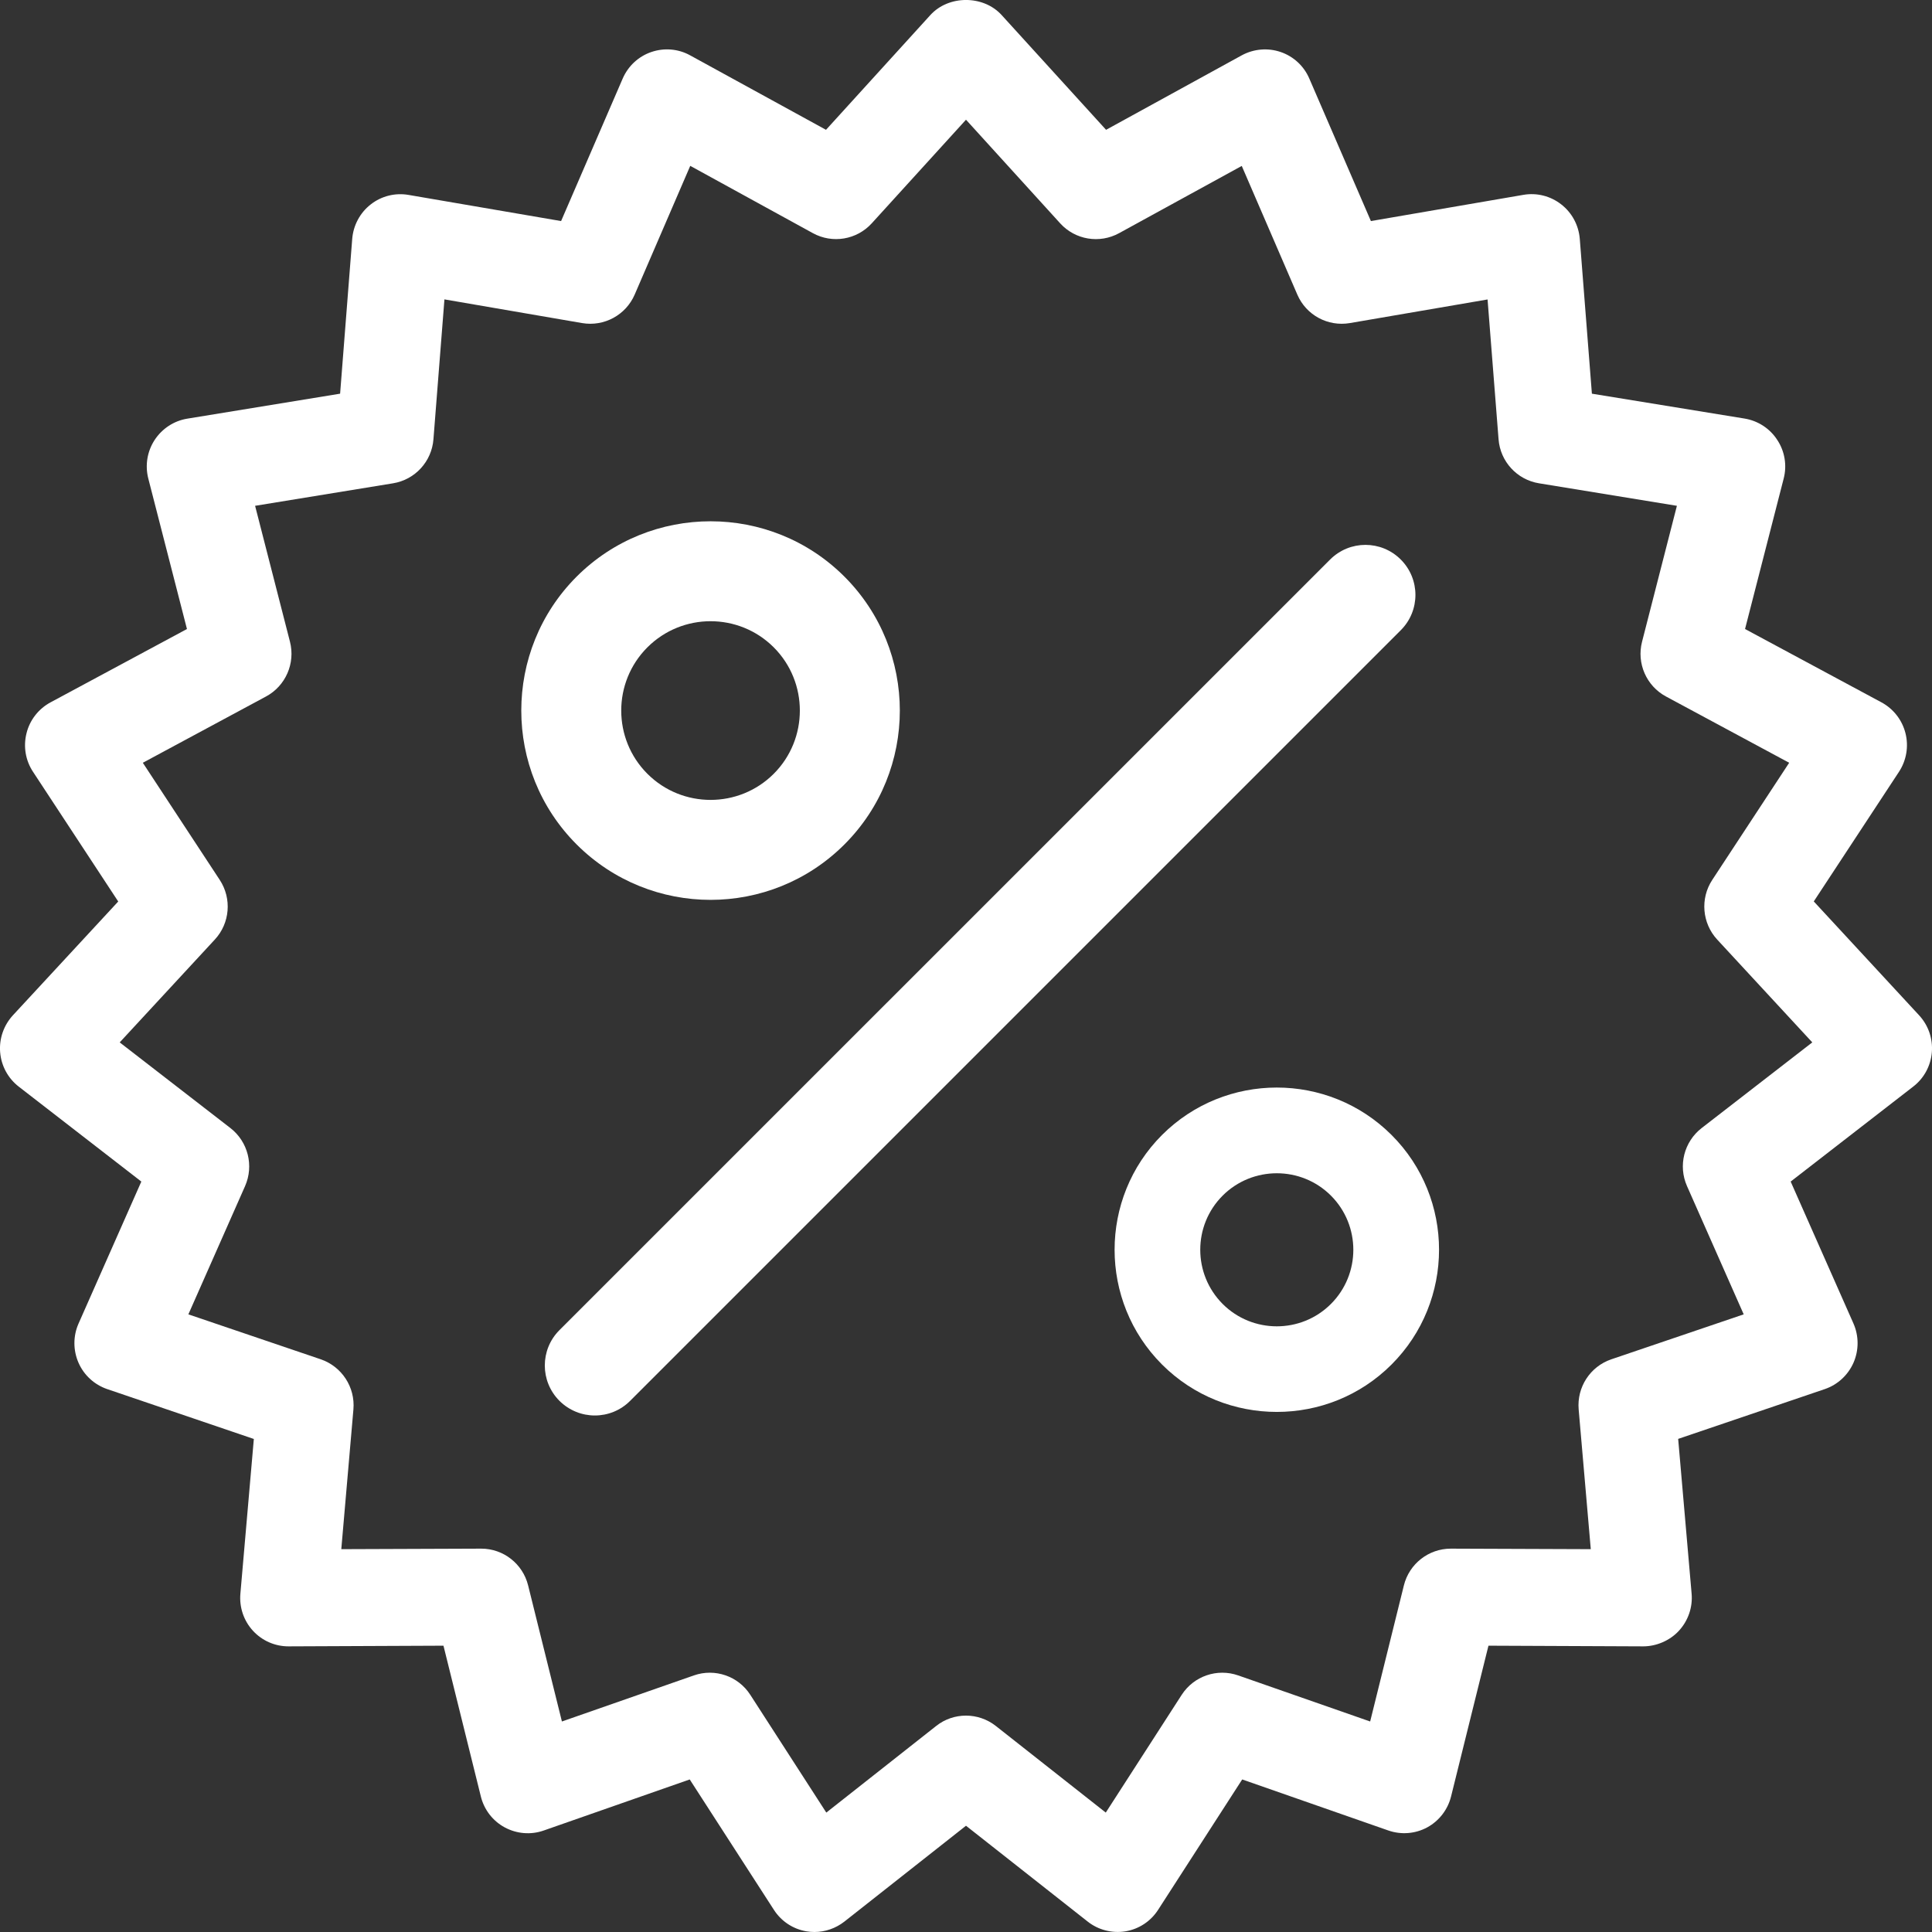 <?xml version="1.0" encoding="UTF-8"?>
<svg width="26px" height="26px" viewBox="0 0 26 26" version="1.1" xmlns="http://www.w3.org/2000/svg" xmlns:xlink="http://www.w3.org/1999/xlink">
    <rect x="0" y="0" width="26" height="26" fill="#333333" stroke="none"/>
    <!-- Generator: Sketch 50.2 (55047) - http://www.bohemiancoding.com/sketch -->
    <title>Group 4</title>
    <desc>Created with Sketch.</desc>
    <defs></defs>
    <g id="Page-1" stroke="none" stroke-width="1" fill="none" fill-rule="evenodd">
        <g id="Group-4" fill="#FFFFFF" fill-rule="nonzero">
            <g id="noun_1204806_cc">
                <g id="Group" transform="translate(7, 7)">
                    <path d="M1.005,12.049 C0.833,12.049 0.661,11.983 0.529,11.852 C0.266,11.589 0.266,11.163 0.529,10.9 L10.9,0.53 C11.163,0.267 11.588,0.267 11.851,0.53 C12.114,0.793 12.114,1.219 11.851,1.481 L1.481,11.851 C1.35,11.983 1.178,12.049 1.005,12.049 Z" id="Shape"></path>
                    <g id="Shape">
                        <path d="M2.562,5.11 C1.91,5.11 1.257,4.861 0.76,4.364 C-0.233,3.371 -0.233,1.754 0.76,0.76 C1.754,-0.233 3.371,-0.233 4.364,0.76 C5.358,1.754 5.358,3.371 4.364,4.364 C3.867,4.861 3.215,5.11 2.562,5.11 Z M2.562,1.36 C2.254,1.36 1.946,1.478 1.712,1.712 C1.243,2.181 1.243,2.944 1.712,3.413 C2.181,3.882 2.944,3.882 3.413,3.413 C3.881,2.944 3.881,2.181 3.413,1.712 C3.178,1.477 2.87,1.36 2.562,1.36 Z"></path>
                        <path d="M10.183,12.001 C9.623,12.001 9.064,11.789 8.638,11.363 L8.638,11.363 C7.787,10.511 7.787,9.126 8.638,8.274 C9.49,7.423 10.875,7.423 11.727,8.274 C12.579,9.125 12.579,10.511 11.727,11.363 C11.301,11.789 10.742,12.001 10.183,12.001 Z M9.454,10.548 C9.855,10.949 10.509,10.95 10.911,10.548 C11.313,10.146 11.313,9.492 10.911,9.09 C10.51,8.689 9.856,8.689 9.454,9.09 C9.052,9.492 9.052,10.145 9.454,10.548 Z"></path>
                    </g>
                </g>
                <path d="M10.96,26 C10.925,26 10.889,25.997 10.853,25.991 C10.673,25.961 10.514,25.856 10.415,25.702 L9.282,23.947 L7.315,24.635 C7.143,24.695 6.953,24.679 6.792,24.592 C6.631,24.505 6.515,24.354 6.471,24.176 L5.968,22.147 L3.885,22.156 C3.884,22.156 3.883,22.156 3.882,22.156 C3.7,22.156 3.527,22.08 3.404,21.946 C3.28,21.811 3.219,21.63 3.235,21.447 L3.416,19.365 L1.443,18.694 C1.27,18.635 1.129,18.506 1.056,18.338 C0.983,18.17 0.983,17.979 1.057,17.812 L1.902,15.901 L0.253,14.624 C0.108,14.512 0.017,14.344 0.002,14.161 C-0.013,13.978 0.05,13.798 0.174,13.663 L1.591,12.132 L0.444,10.386 C0.343,10.233 0.312,10.045 0.357,9.867 C0.401,9.689 0.519,9.539 0.68,9.452 L2.516,8.465 L1.996,6.441 C1.95,6.263 1.981,6.074 2.081,5.921 C2.181,5.768 2.341,5.663 2.521,5.634 L4.577,5.298 L4.74,3.214 C4.755,3.032 4.845,2.863 4.989,2.751 C5.133,2.638 5.318,2.592 5.498,2.623 L7.551,2.975 L8.38,1.057 C8.453,0.889 8.592,0.759 8.765,0.7 C8.938,0.641 9.128,0.656 9.288,0.745 L11.116,1.747 L12.52,0.203 C12.766,-0.068 13.234,-0.068 13.48,0.203 L14.885,1.747 L16.712,0.744 C16.873,0.657 17.063,0.641 17.235,0.7 C17.408,0.759 17.548,0.889 17.62,1.057 L18.449,2.975 L20.502,2.622 C20.682,2.591 20.867,2.638 21.011,2.751 C21.155,2.863 21.245,3.031 21.26,3.214 L21.423,5.298 L23.479,5.633 C23.659,5.663 23.819,5.767 23.918,5.921 C24.019,6.074 24.05,6.263 24.004,6.44 L23.484,8.465 L25.32,9.452 C25.481,9.539 25.598,9.689 25.643,9.867 C25.688,10.045 25.656,10.233 25.556,10.386 L24.409,12.131 L25.826,13.663 C25.951,13.798 26.013,13.978 25.998,14.161 C25.983,14.343 25.892,14.512 25.747,14.623 L24.098,15.901 L24.943,17.811 C25.017,17.979 25.017,18.17 24.944,18.338 C24.87,18.506 24.73,18.635 24.557,18.694 L22.584,19.364 L22.765,21.447 C22.781,21.629 22.719,21.81 22.595,21.945 C22.472,22.08 22.288,22.156 22.114,22.156 L20.031,22.147 L19.528,24.175 C19.484,24.353 19.368,24.504 19.207,24.592 C19.046,24.679 18.857,24.694 18.684,24.634 L16.717,23.947 L15.585,25.702 C15.486,25.856 15.327,25.961 15.146,25.991 C14.966,26.02 14.781,25.973 14.638,25.86 L13,24.57 L11.362,25.861 C11.246,25.951 11.105,26 10.96,26 Z M13,23.088 C13.142,23.088 13.284,23.135 13.401,23.227 L14.881,24.393 L15.903,22.808 C16.066,22.556 16.38,22.448 16.663,22.547 L18.439,23.167 L18.893,21.335 C18.965,21.045 19.226,20.841 19.524,20.841 C19.525,20.841 19.526,20.841 19.527,20.841 L21.408,20.848 L21.245,18.968 C21.219,18.668 21.4,18.39 21.684,18.293 L23.466,17.688 L22.703,15.962 C22.581,15.687 22.663,15.365 22.9,15.181 L24.389,14.028 L23.109,12.644 C22.906,12.424 22.878,12.092 23.043,11.841 L24.078,10.265 L22.42,9.373 C22.156,9.231 22.023,8.926 22.098,8.636 L22.567,6.807 L20.711,6.504 C20.415,6.456 20.19,6.211 20.167,5.912 L20.019,4.03 L18.165,4.348 C17.87,4.398 17.578,4.241 17.459,3.965 L16.711,2.233 L15.06,3.138 C14.797,3.282 14.47,3.228 14.268,3.006 L13,1.611 L11.732,3.005 C11.53,3.227 11.203,3.282 10.94,3.138 L9.289,2.232 L8.541,3.965 C8.422,4.24 8.13,4.398 7.835,4.348 L5.981,4.029 L5.833,5.912 C5.81,6.211 5.585,6.456 5.29,6.504 L3.433,6.807 L3.902,8.635 C3.977,8.926 3.844,9.231 3.58,9.373 L1.922,10.265 L2.957,11.841 C3.122,12.092 3.095,12.424 2.891,12.644 L1.611,14.028 L3.101,15.181 C3.338,15.365 3.419,15.687 3.298,15.962 L2.535,17.688 L4.317,18.293 C4.6,18.39 4.782,18.668 4.756,18.968 L4.593,20.848 L6.474,20.841 C6.475,20.841 6.475,20.841 6.477,20.841 C6.775,20.841 7.035,21.045 7.107,21.335 L7.562,23.167 L9.338,22.547 C9.621,22.448 9.935,22.556 10.097,22.808 L11.12,24.393 L12.599,23.227 C12.716,23.134 12.858,23.088 13,23.088 Z" id="Shape"></path>
            </g>
        </g>
    </g>
</svg>
